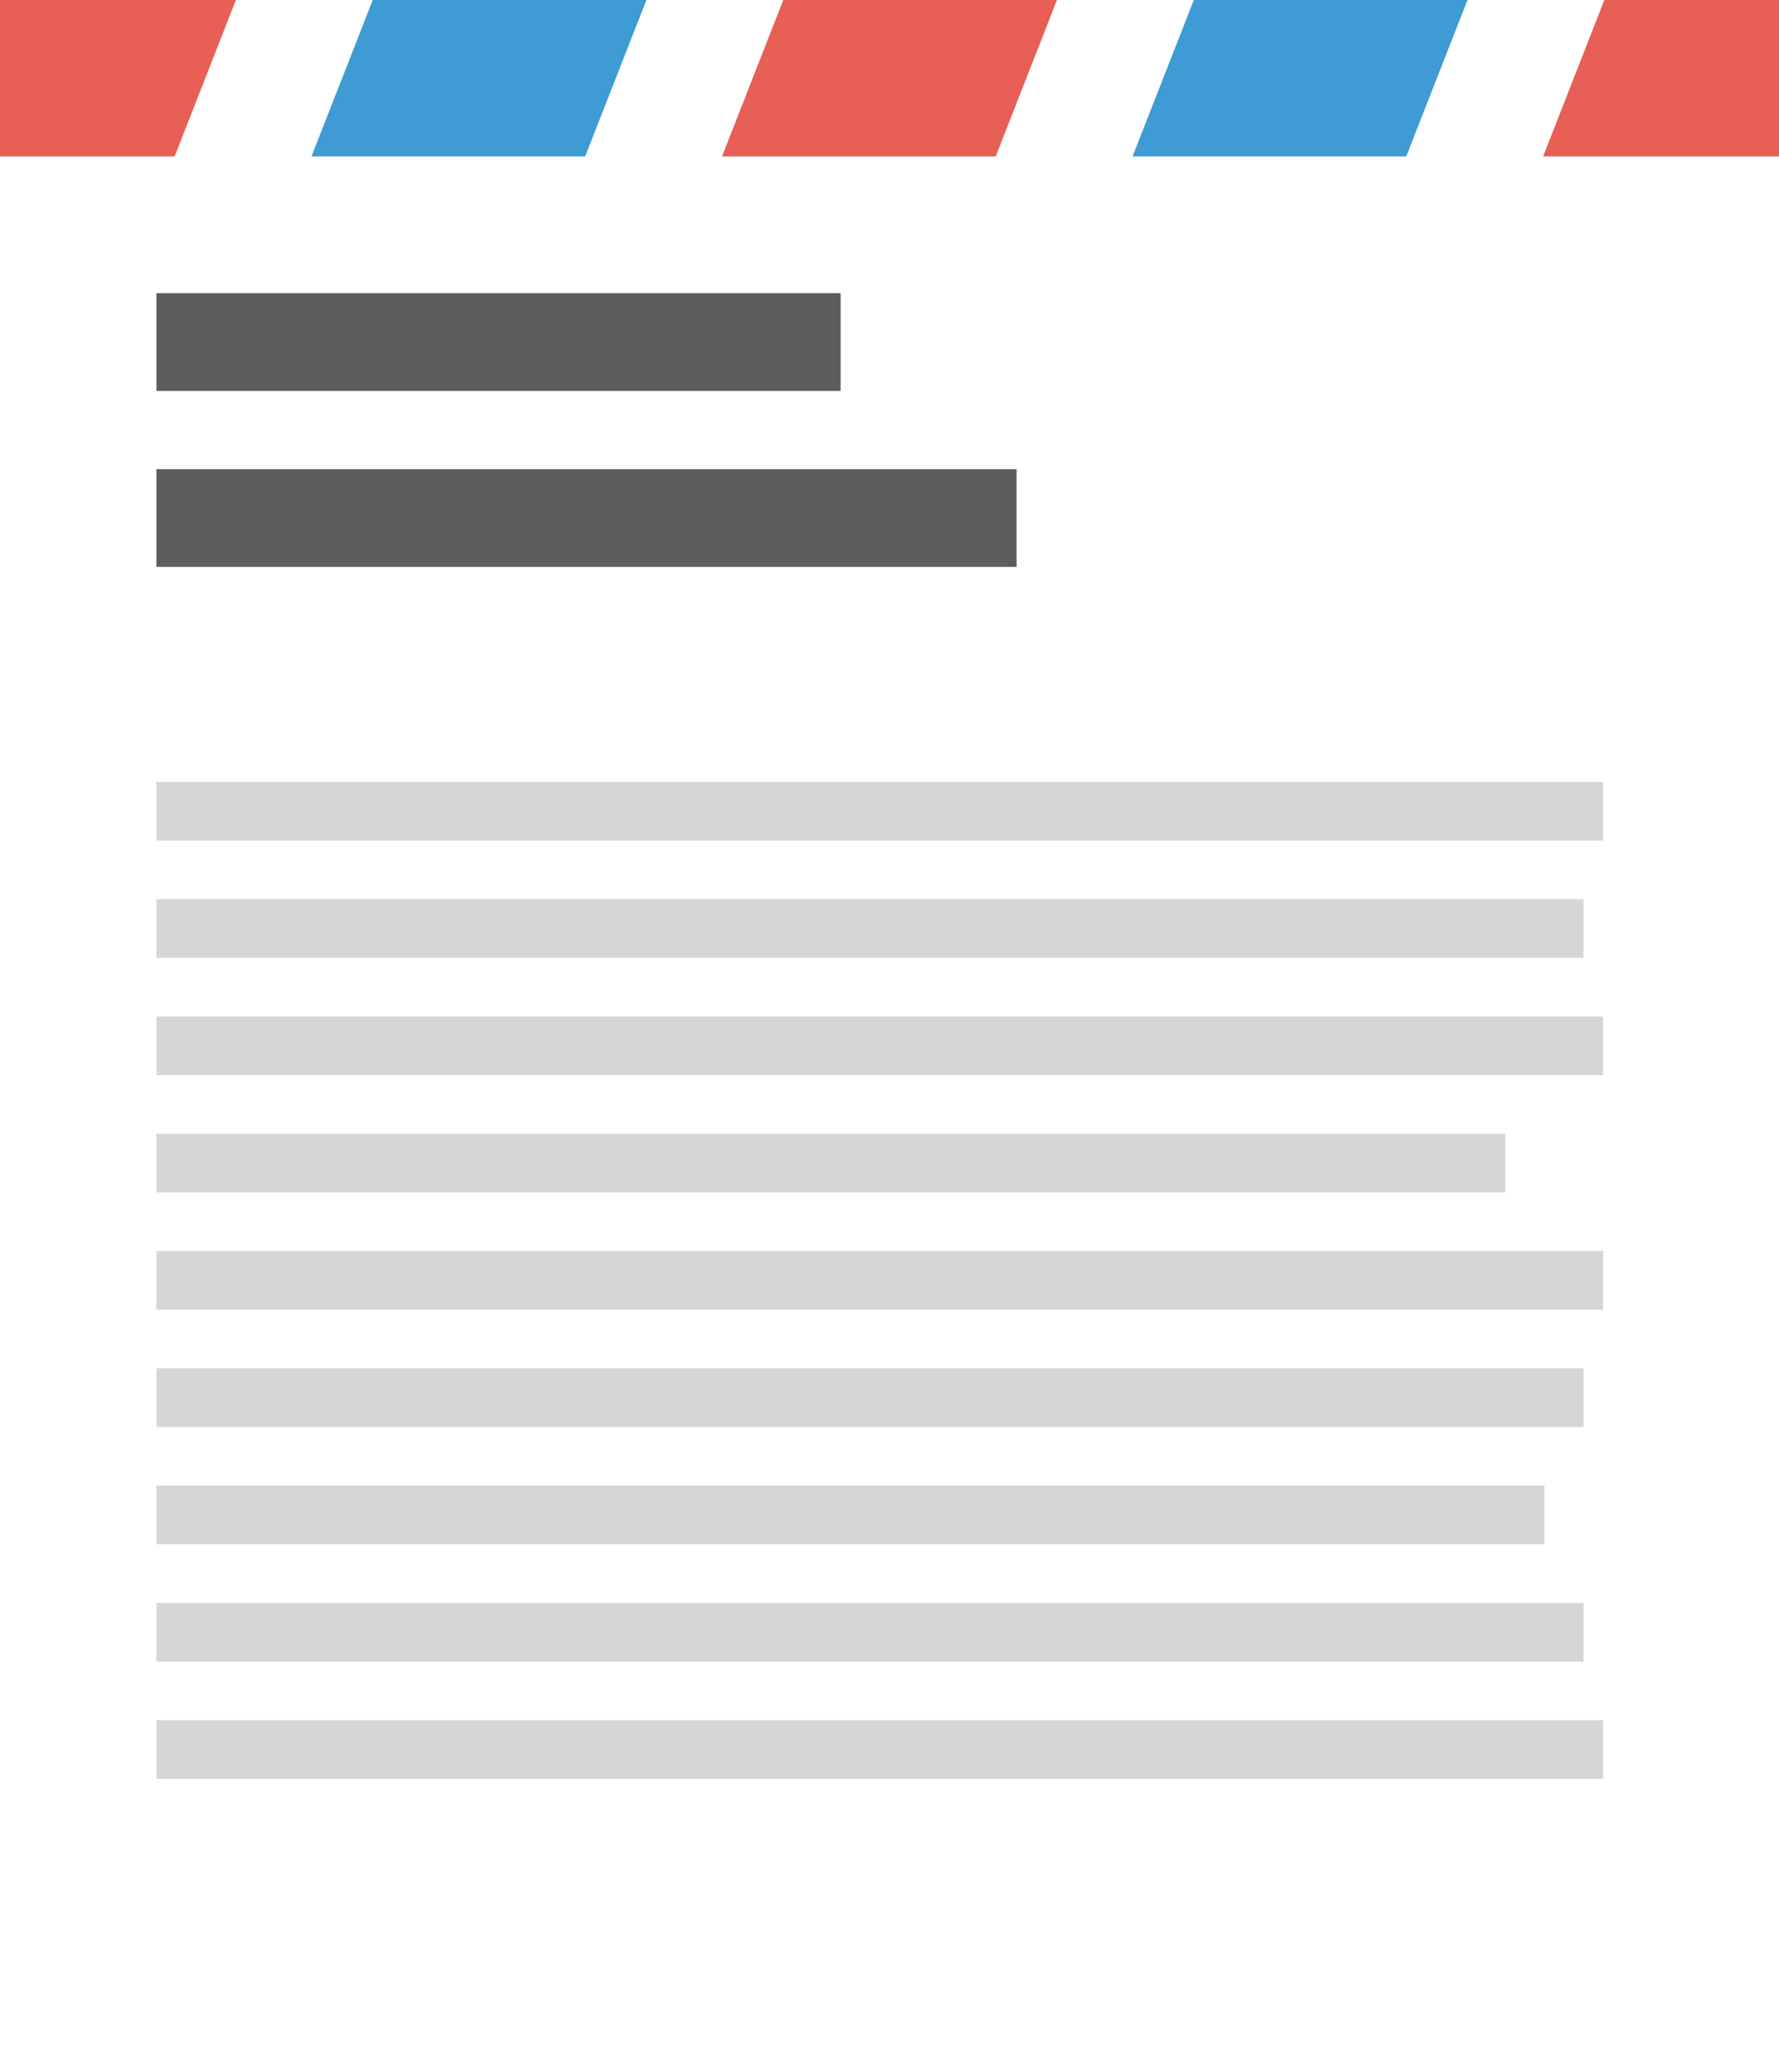 <?xml version="1.0" encoding="utf-8"?>
<!-- Generator: Adobe Illustrator 16.0.0, SVG Export Plug-In . SVG Version: 6.00 Build 0)  -->
<!DOCTYPE svg PUBLIC "-//W3C//DTD SVG 1.1//EN" "http://www.w3.org/Graphics/SVG/1.1/DTD/svg11.dtd">
<svg version="1.1" id="Layer_1" xmlns="http://www.w3.org/2000/svg" xmlns:xlink="http://www.w3.org/1999/xlink" x="0px" y="0px"
	 width="91px" height="106px" viewBox="0 0 91 106" enable-background="new 0 0 91 106" xml:space="preserve">
<g>
	<rect fill="#FFFFFF" width="91" height="106"/>
	<g>
		<polygon fill="#E75F55" points="12.066,0 0,0 0,8 8.934,8 		"/>
		<polygon fill="#3E9BD3" points="33.066,0 19.066,0 15.934,8 29.934,8 		"/>
		<polygon fill="#E75F55" points="54.066,0 40.066,0 36.934,8 50.934,8 		"/>
		<polygon fill="#3E9BD3" points="75.066,0 61.066,0 57.934,8 71.934,8 		"/>
		<polygon fill="#E75F55" points="91,0 82.066,0 78.934,8 91,8 		"/>
	</g>
	<rect x="8" y="15" fill="#5D5D5D" width="35" height="5"/>
	<rect x="8" y="24" fill="#5D5D5D" width="44" height="5"/>
	<rect x="8" y="40" opacity="0.25" fill="#5D5D5D" width="74" height="3"/>
	<rect x="8" y="46" opacity="0.25" fill="#5D5D5D" width="73" height="3"/>
	<rect x="8" y="52" opacity="0.25" fill="#5D5D5D" width="74" height="3"/>
	<rect x="8" y="58" opacity="0.25" fill="#5D5D5D" width="69" height="3"/>
	<rect x="8" y="64" opacity="0.25" fill="#5D5D5D" width="74" height="3"/>
	<rect x="8" y="70" opacity="0.25" fill="#5D5D5D" width="73" height="3"/>
	<rect x="8" y="76" opacity="0.25" fill="#5D5D5D" width="71" height="3"/>
	<rect x="8" y="82" opacity="0.25" fill="#5D5D5D" width="73" height="3"/>
	<rect x="8" y="88" opacity="0.25" fill="#5D5D5D" width="74" height="3"/>
</g>
</svg>
